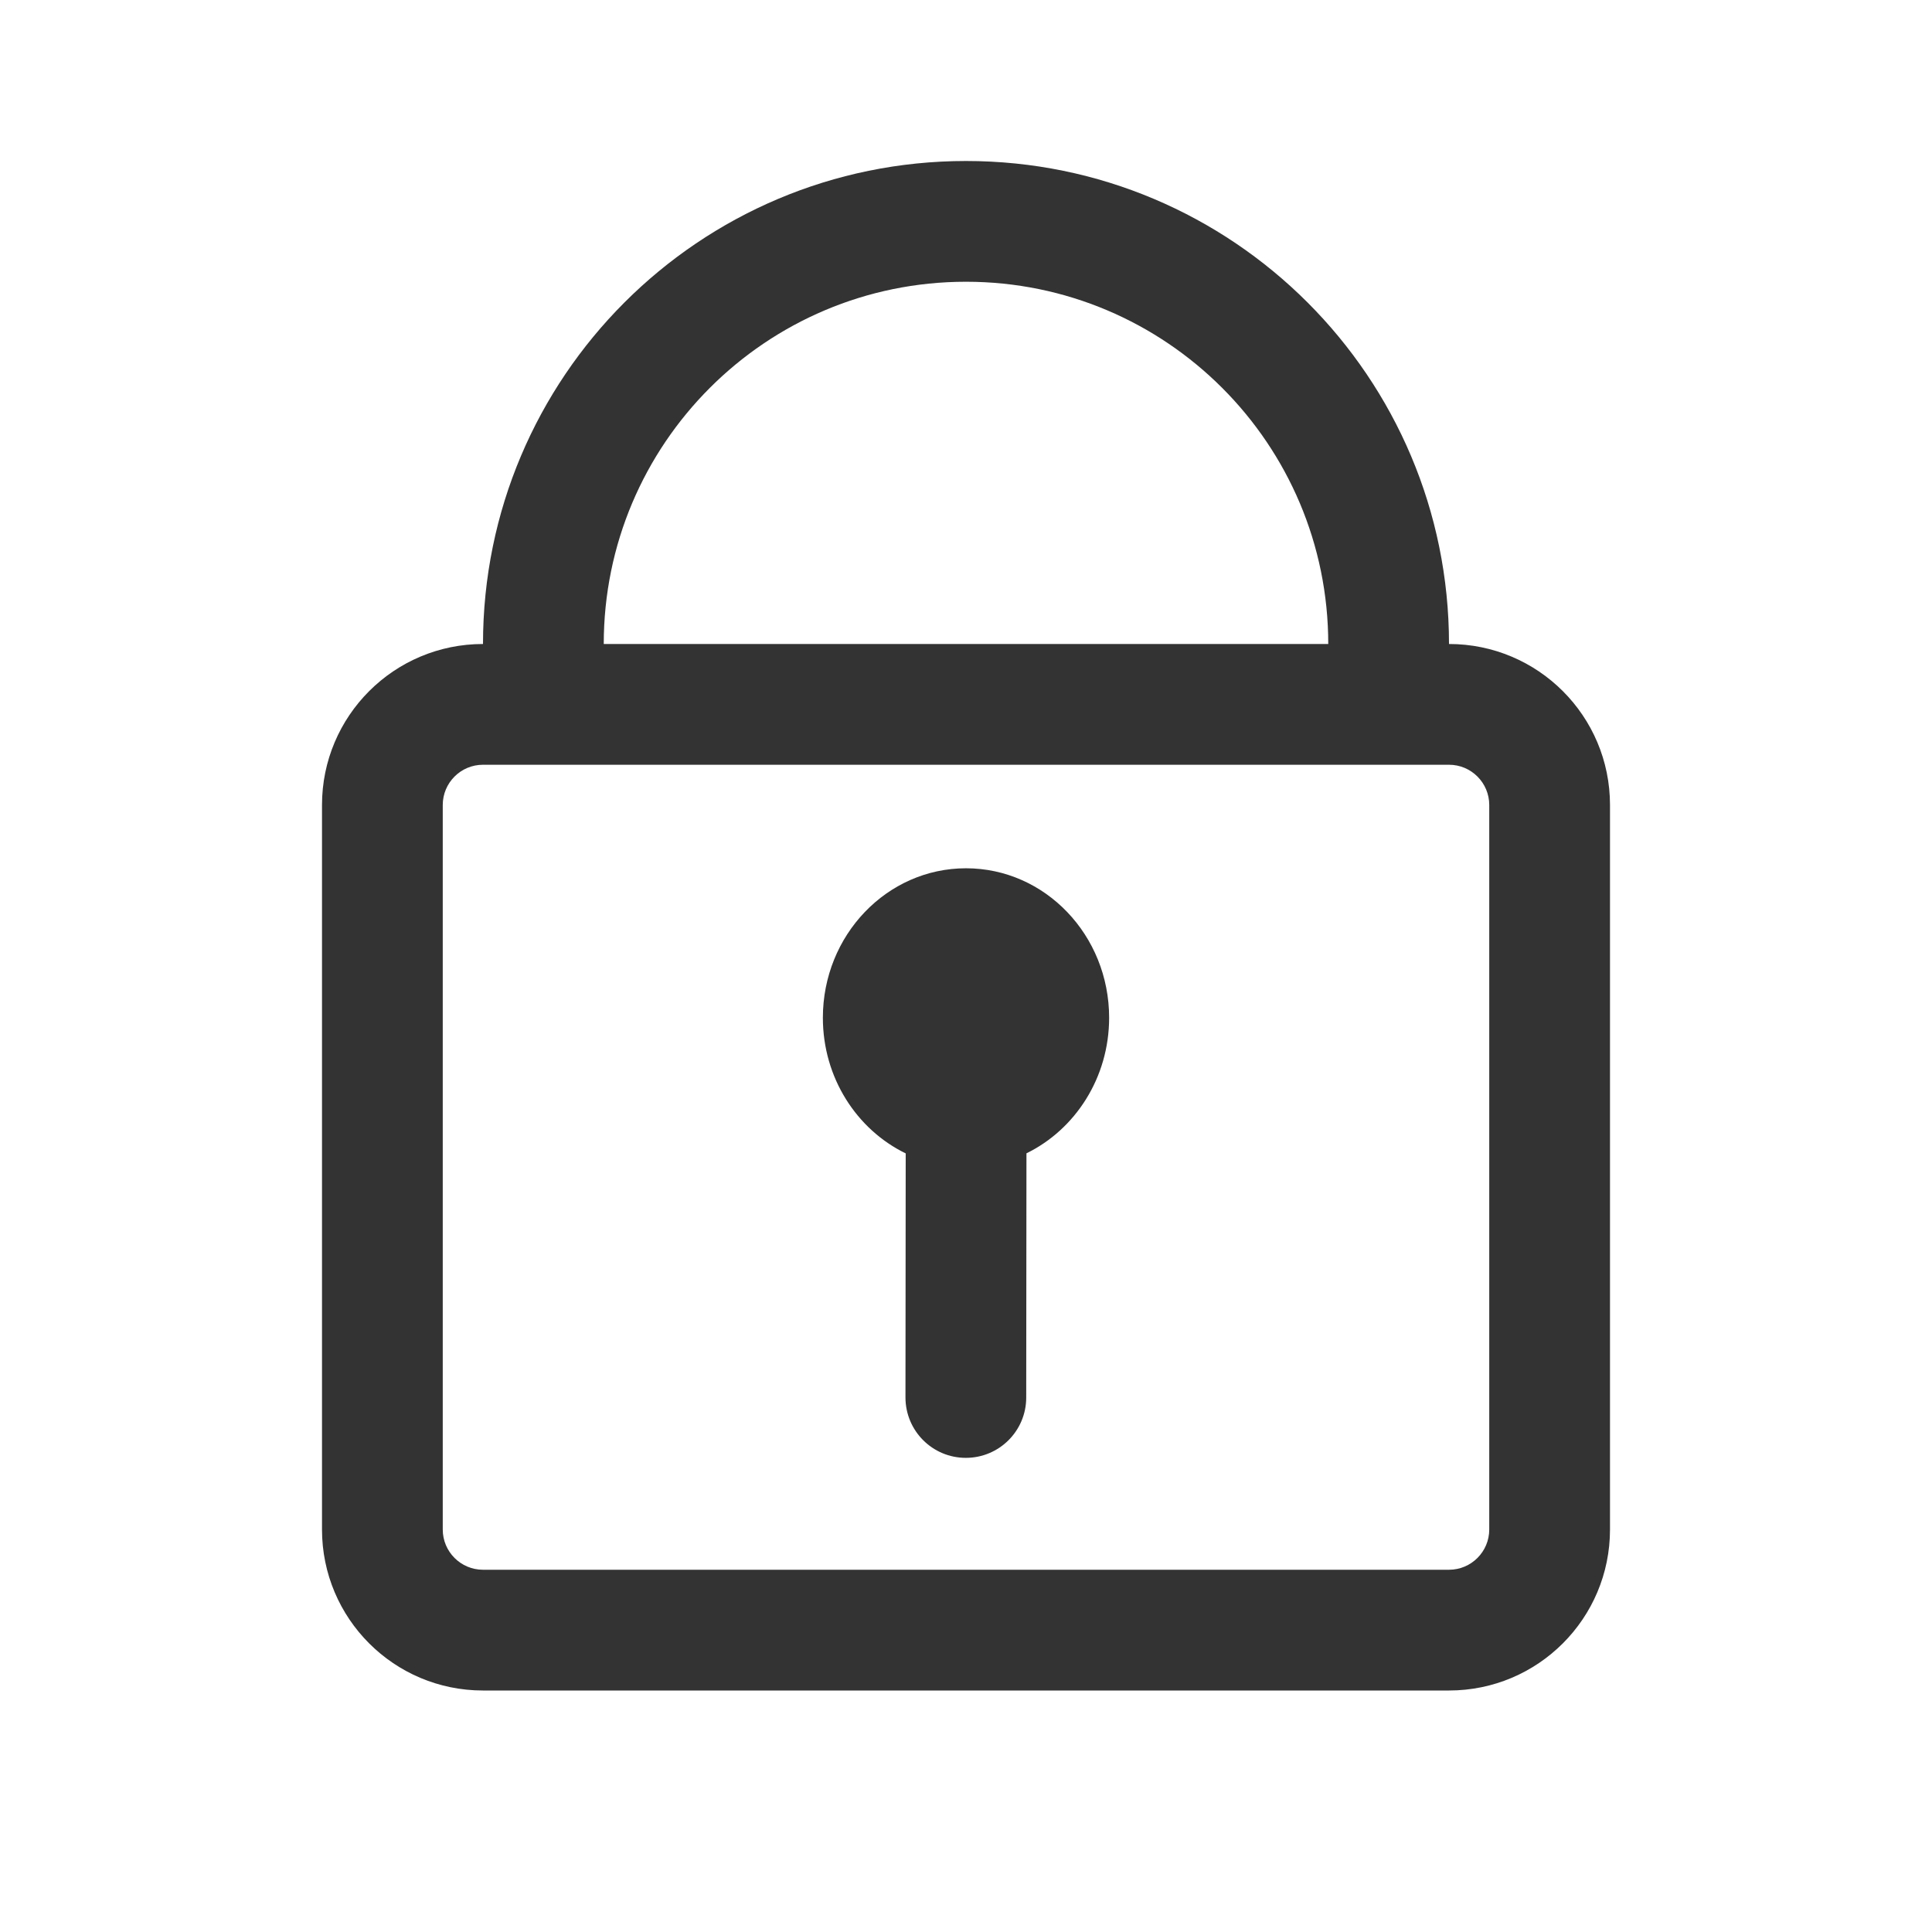 <svg width="24" height="24" viewBox="0 0 24 24" fill="none" xmlns="http://www.w3.org/2000/svg">
<path fill-rule="evenodd" clip-rule="evenodd" d="M12 2C15.314 2 18 4.686 18 8C19.105 8 20 8.895 20 10V19C20 20.105 19.105 21 18 21H6C4.895 21 4 20.105 4 19V10C4 8.895 4.895 8 6 8C6 4.686 8.686 2 12 2ZM7.5 8C7.5 5.515 9.515 3.5 12 3.5C14.485 3.5 16.5 5.515 16.5 8H7.5ZM6 9.5C5.724 9.5 5.5 9.724 5.5 10V19C5.5 19.276 5.724 19.5 6 19.5H18C18.276 19.5 18.5 19.276 18.5 19V10C18.5 9.724 18.276 9.5 18 9.5H6ZM13.778 12.643C13.778 13.388 13.357 14.031 12.751 14.327L12.748 17.361C12.748 17.775 12.412 18.11 11.998 18.11C11.583 18.11 11.248 17.774 11.248 17.359L11.251 14.328C10.643 14.032 10.222 13.389 10.222 12.643C10.222 11.617 11.018 10.786 12 10.786C12.982 10.786 13.778 11.617 13.778 12.643Z" fill="#333333"/>
</svg>

